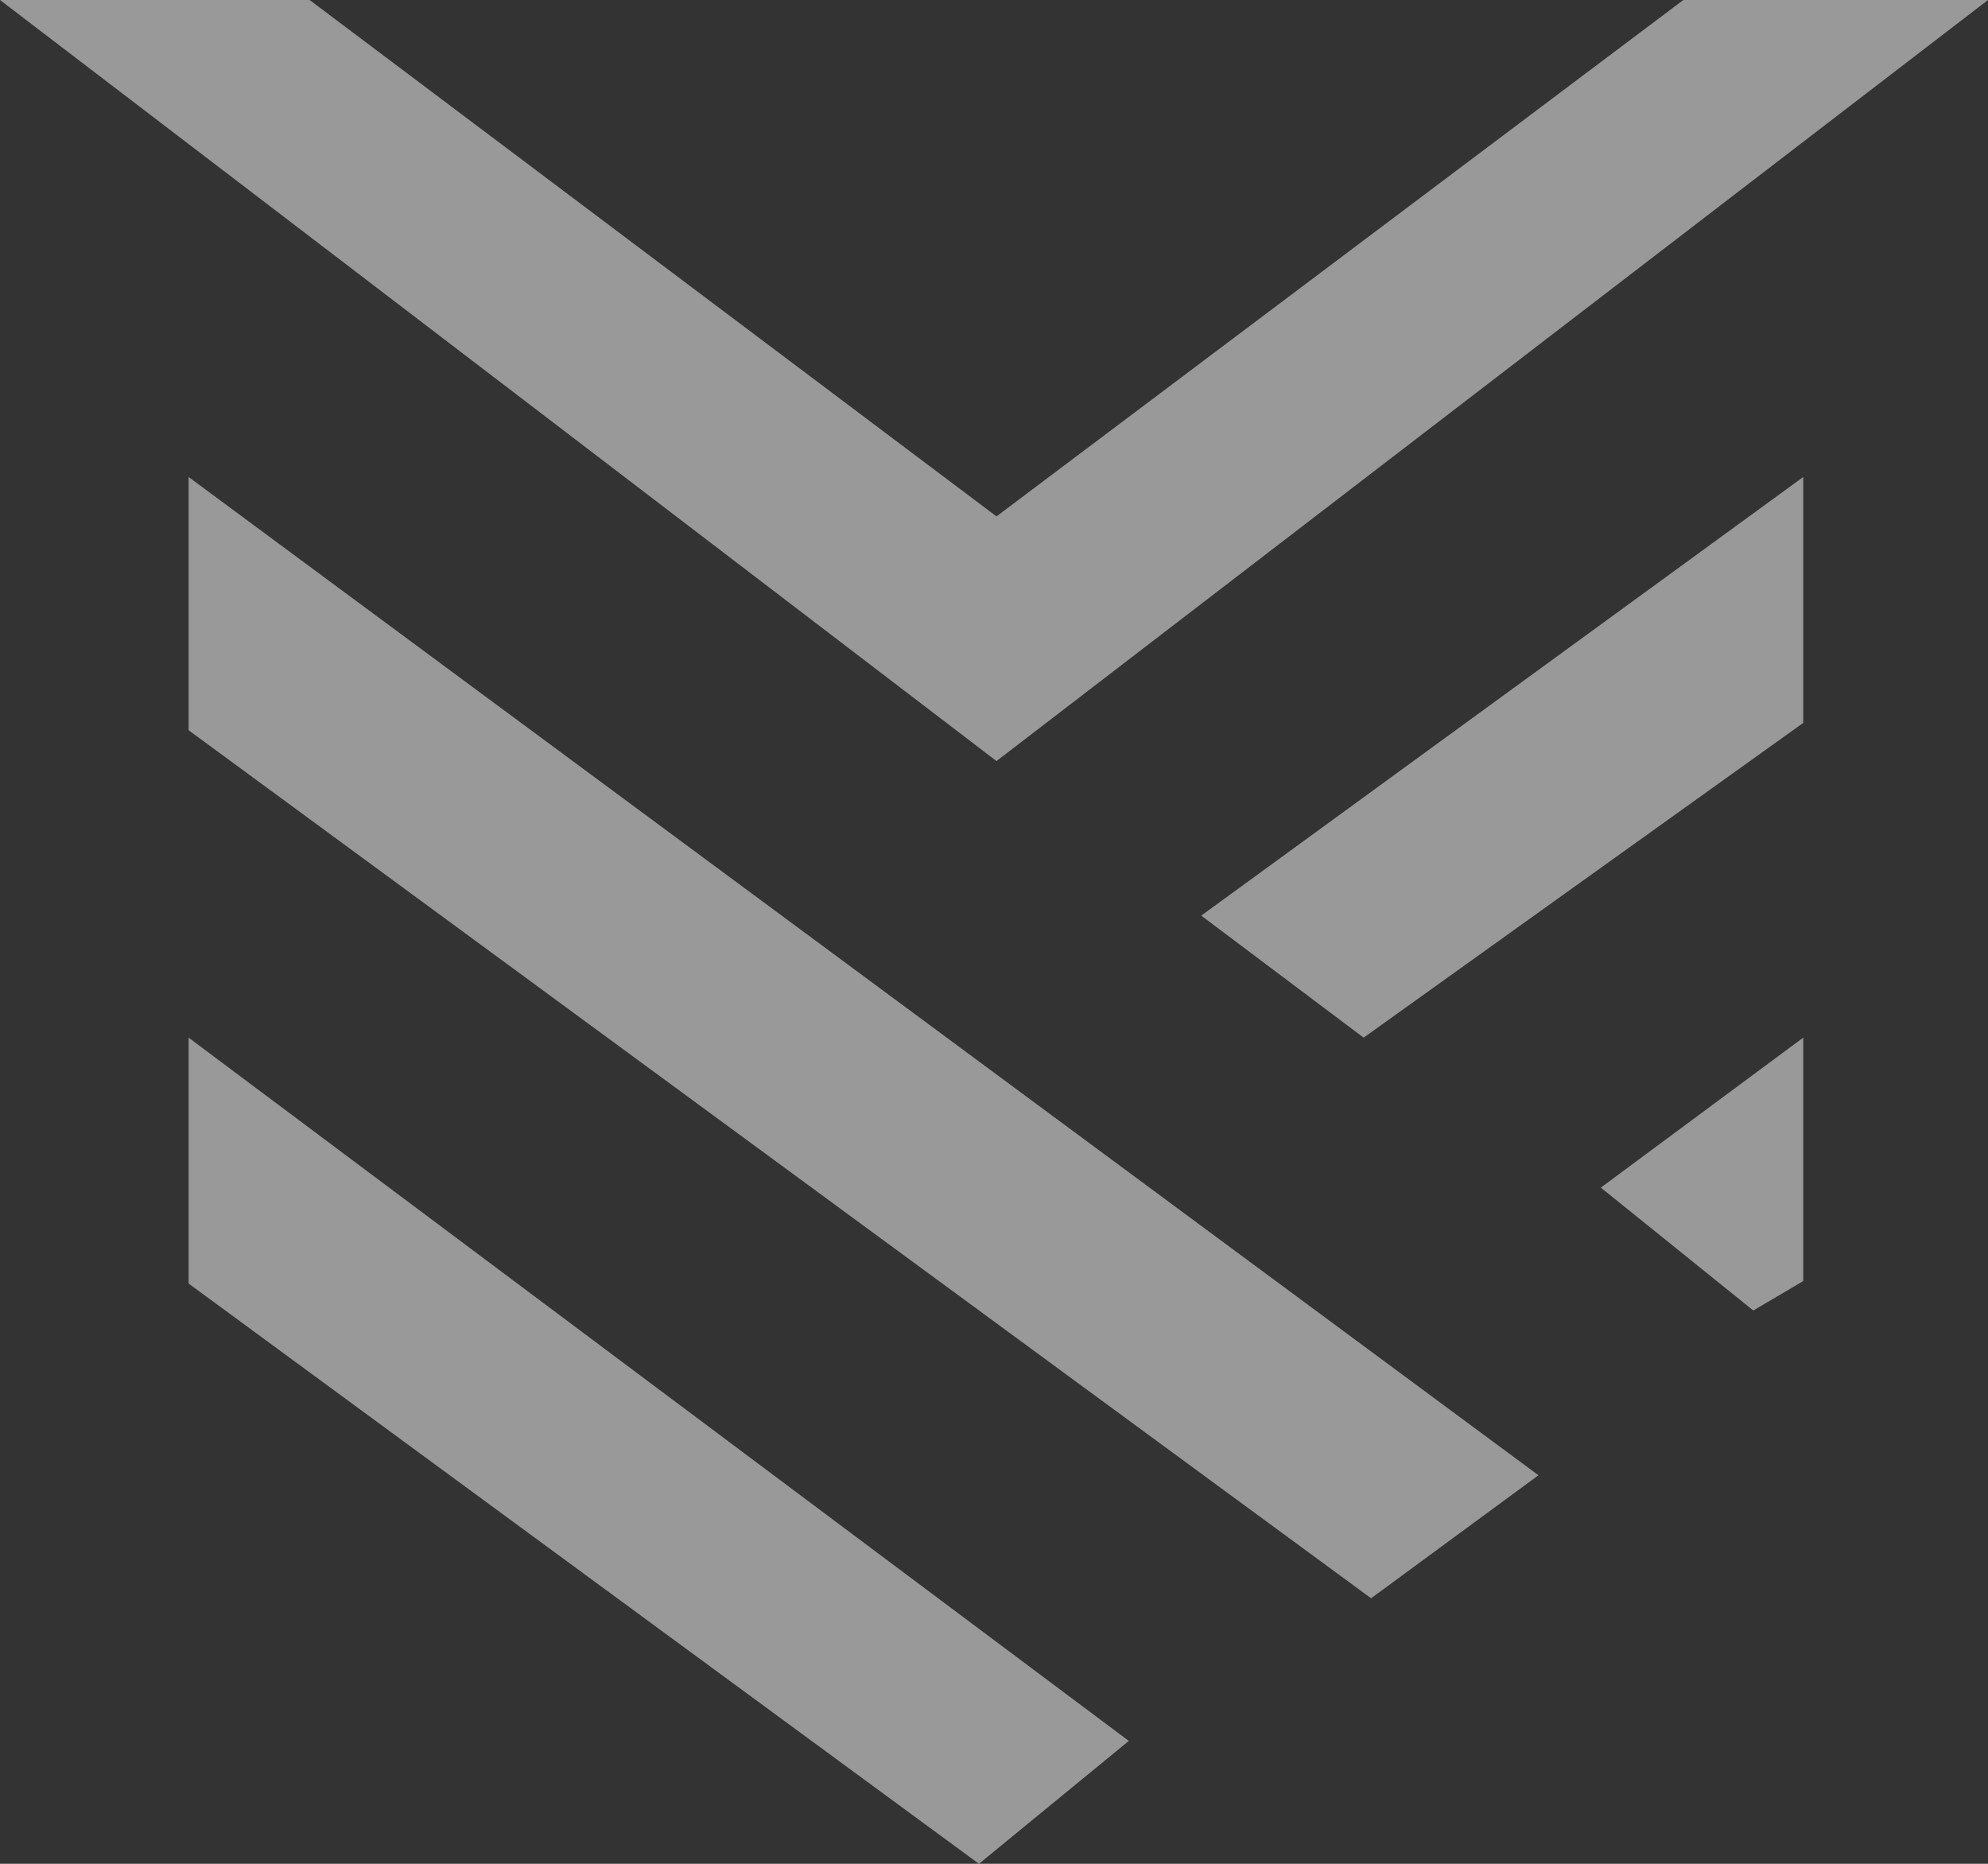 <svg width="16" height="15" viewBox="0 0 16 15" fill="none" xmlns="http://www.w3.org/2000/svg">
<rect x="0" y="0" width="16" height="15" fill="#333333" stroke="none"/>
<path d="M2.492 0L8.02 4.156L13.548 0H16L8.02 6.125L0 0H2.492Z" fill="white" fill-opacity="0.5"/>
<path d="M1.518 3.839L12.382 11.873L11.035 12.863L1.518 5.877V3.839Z" fill="white" fill-opacity="0.5"/>
<path d="M1.518 8.351L9.085 14.011L7.879 15L1.518 10.33V8.351Z" fill="white" fill-opacity="0.5"/>
<path d="M9.668 7.369L10.975 8.351L14.513 5.818V3.839L9.668 7.369Z" fill="white" fill-opacity="0.5"/>
<path d="M12.884 9.558L14.111 10.547L14.513 10.31V8.351L12.884 9.558Z" fill="white" fill-opacity="0.5"/>
</svg>
